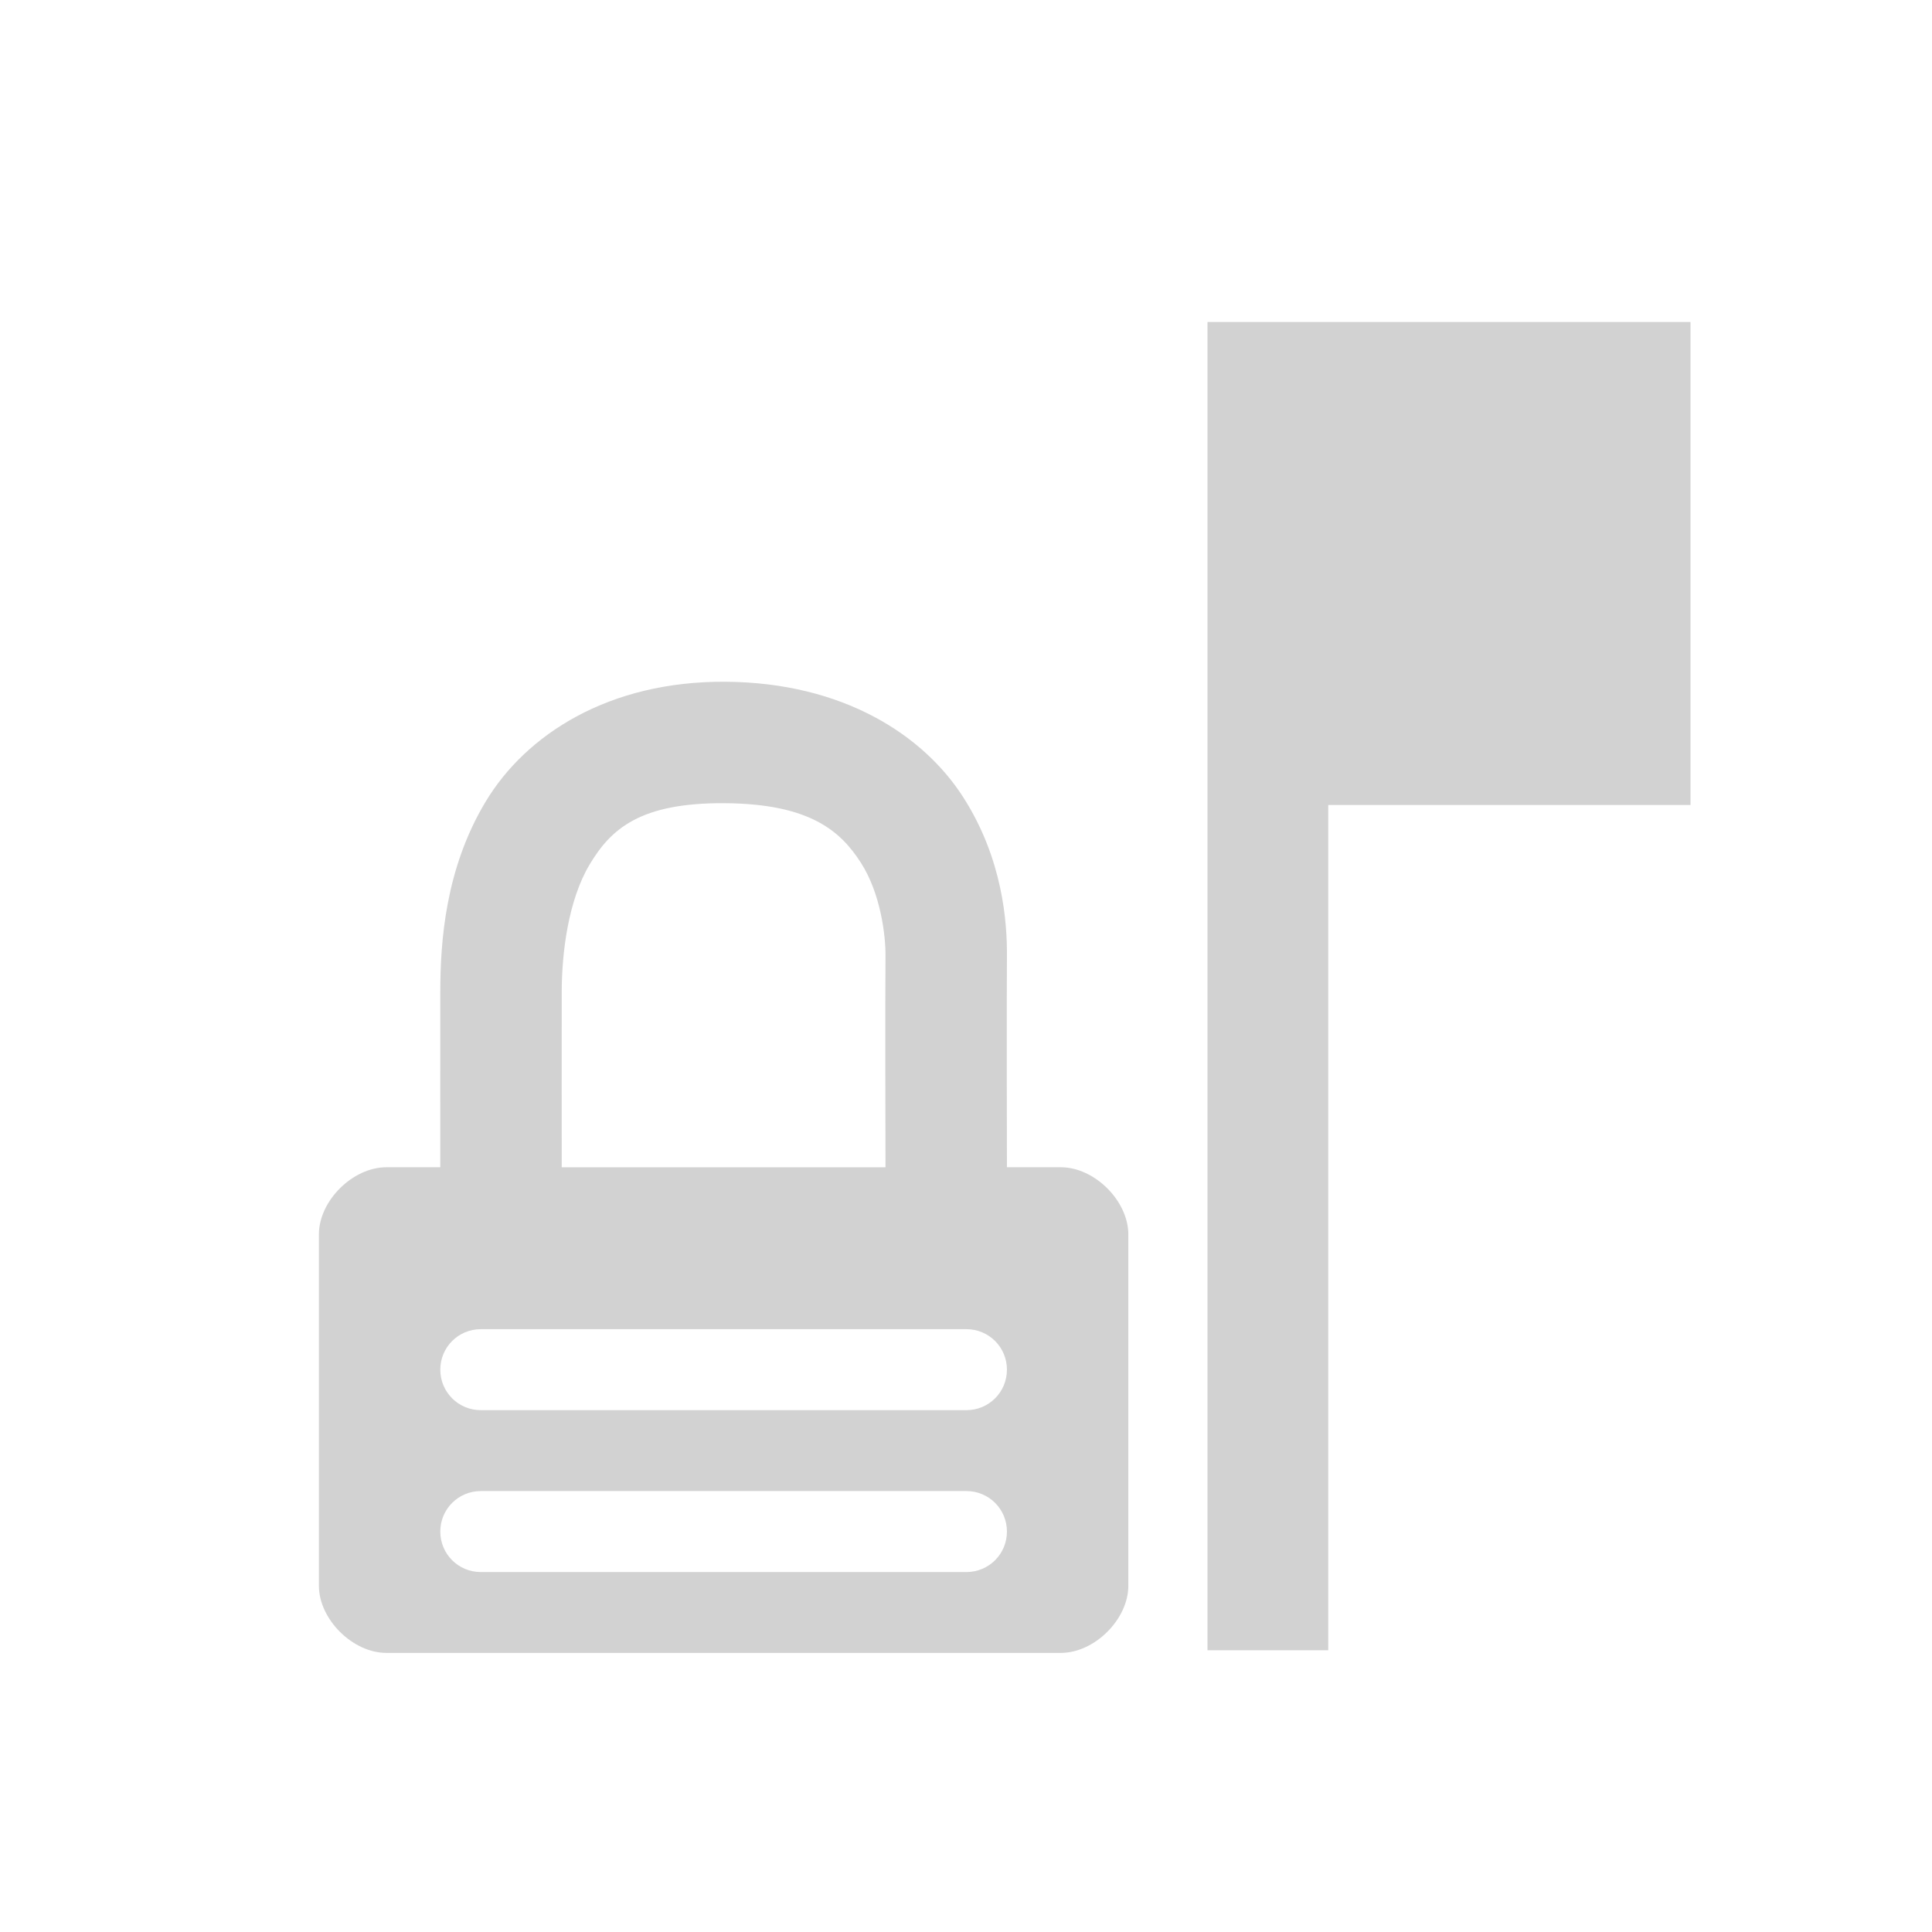 <svg version="1.1" viewBox="0 0 48 48" xmlns="http://www.w3.org/2000/svg">
  <path d="m42 20h-9v21h-3v-33h12z" fill="#d2d2d2" stroke-width="1"/>
  <path d="m18.029 16.938c2.914.02 4.907 1.322 5.896 2.859.989 1.537 1.099 3.116 1.092 3.967-.009 1.155-.002 4.472 0 5.236h1.339c.838 0 1.677.835 1.677 1.669v8.728c0 .835-.839 1.669-1.677 1.669h-16.756c-.838 0-1.677-.835-1.677-1.669v-8.728c0-.835.839-1.669 1.677-1.669h1.339c-0-.604-.002-3.169 0-4.364.002-1.231.121-3.043 1.123-4.713 1.002-1.671 3.059-3.005 5.966-2.985zm-.024 3.017c-2.101-.014-2.826.638-3.354 1.52-.529.882-.694 2.184-.695 3.166-.002 1.185-0 3.758 0 4.36h8.044c-.002-.764-.01-4.042 0-5.259.004-.477-.113-1.533-.613-2.31-.5-.777-1.255-1.462-3.382-1.477zm6.006 13.068h-12.066c-.557 0-1.006.448-1.006 1.006 0 .557.448 1.006 1.006 1.006h12.066c.557 0 1.006-.448 1.006-1.006 0-.557-.448-1.006-1.006-1.006zm0 4.022h-12.066c-.557 0-1.006.448-1.006 1.006s.448 1.006 1.006 1.006h12.066c.557 0 1.006-.448 1.006-1.006s-.448-1.006-1.006-1.006z" color="#000000" fill="#d2d2d2" style="-inkscape-stroke:none"/>
</svg>
